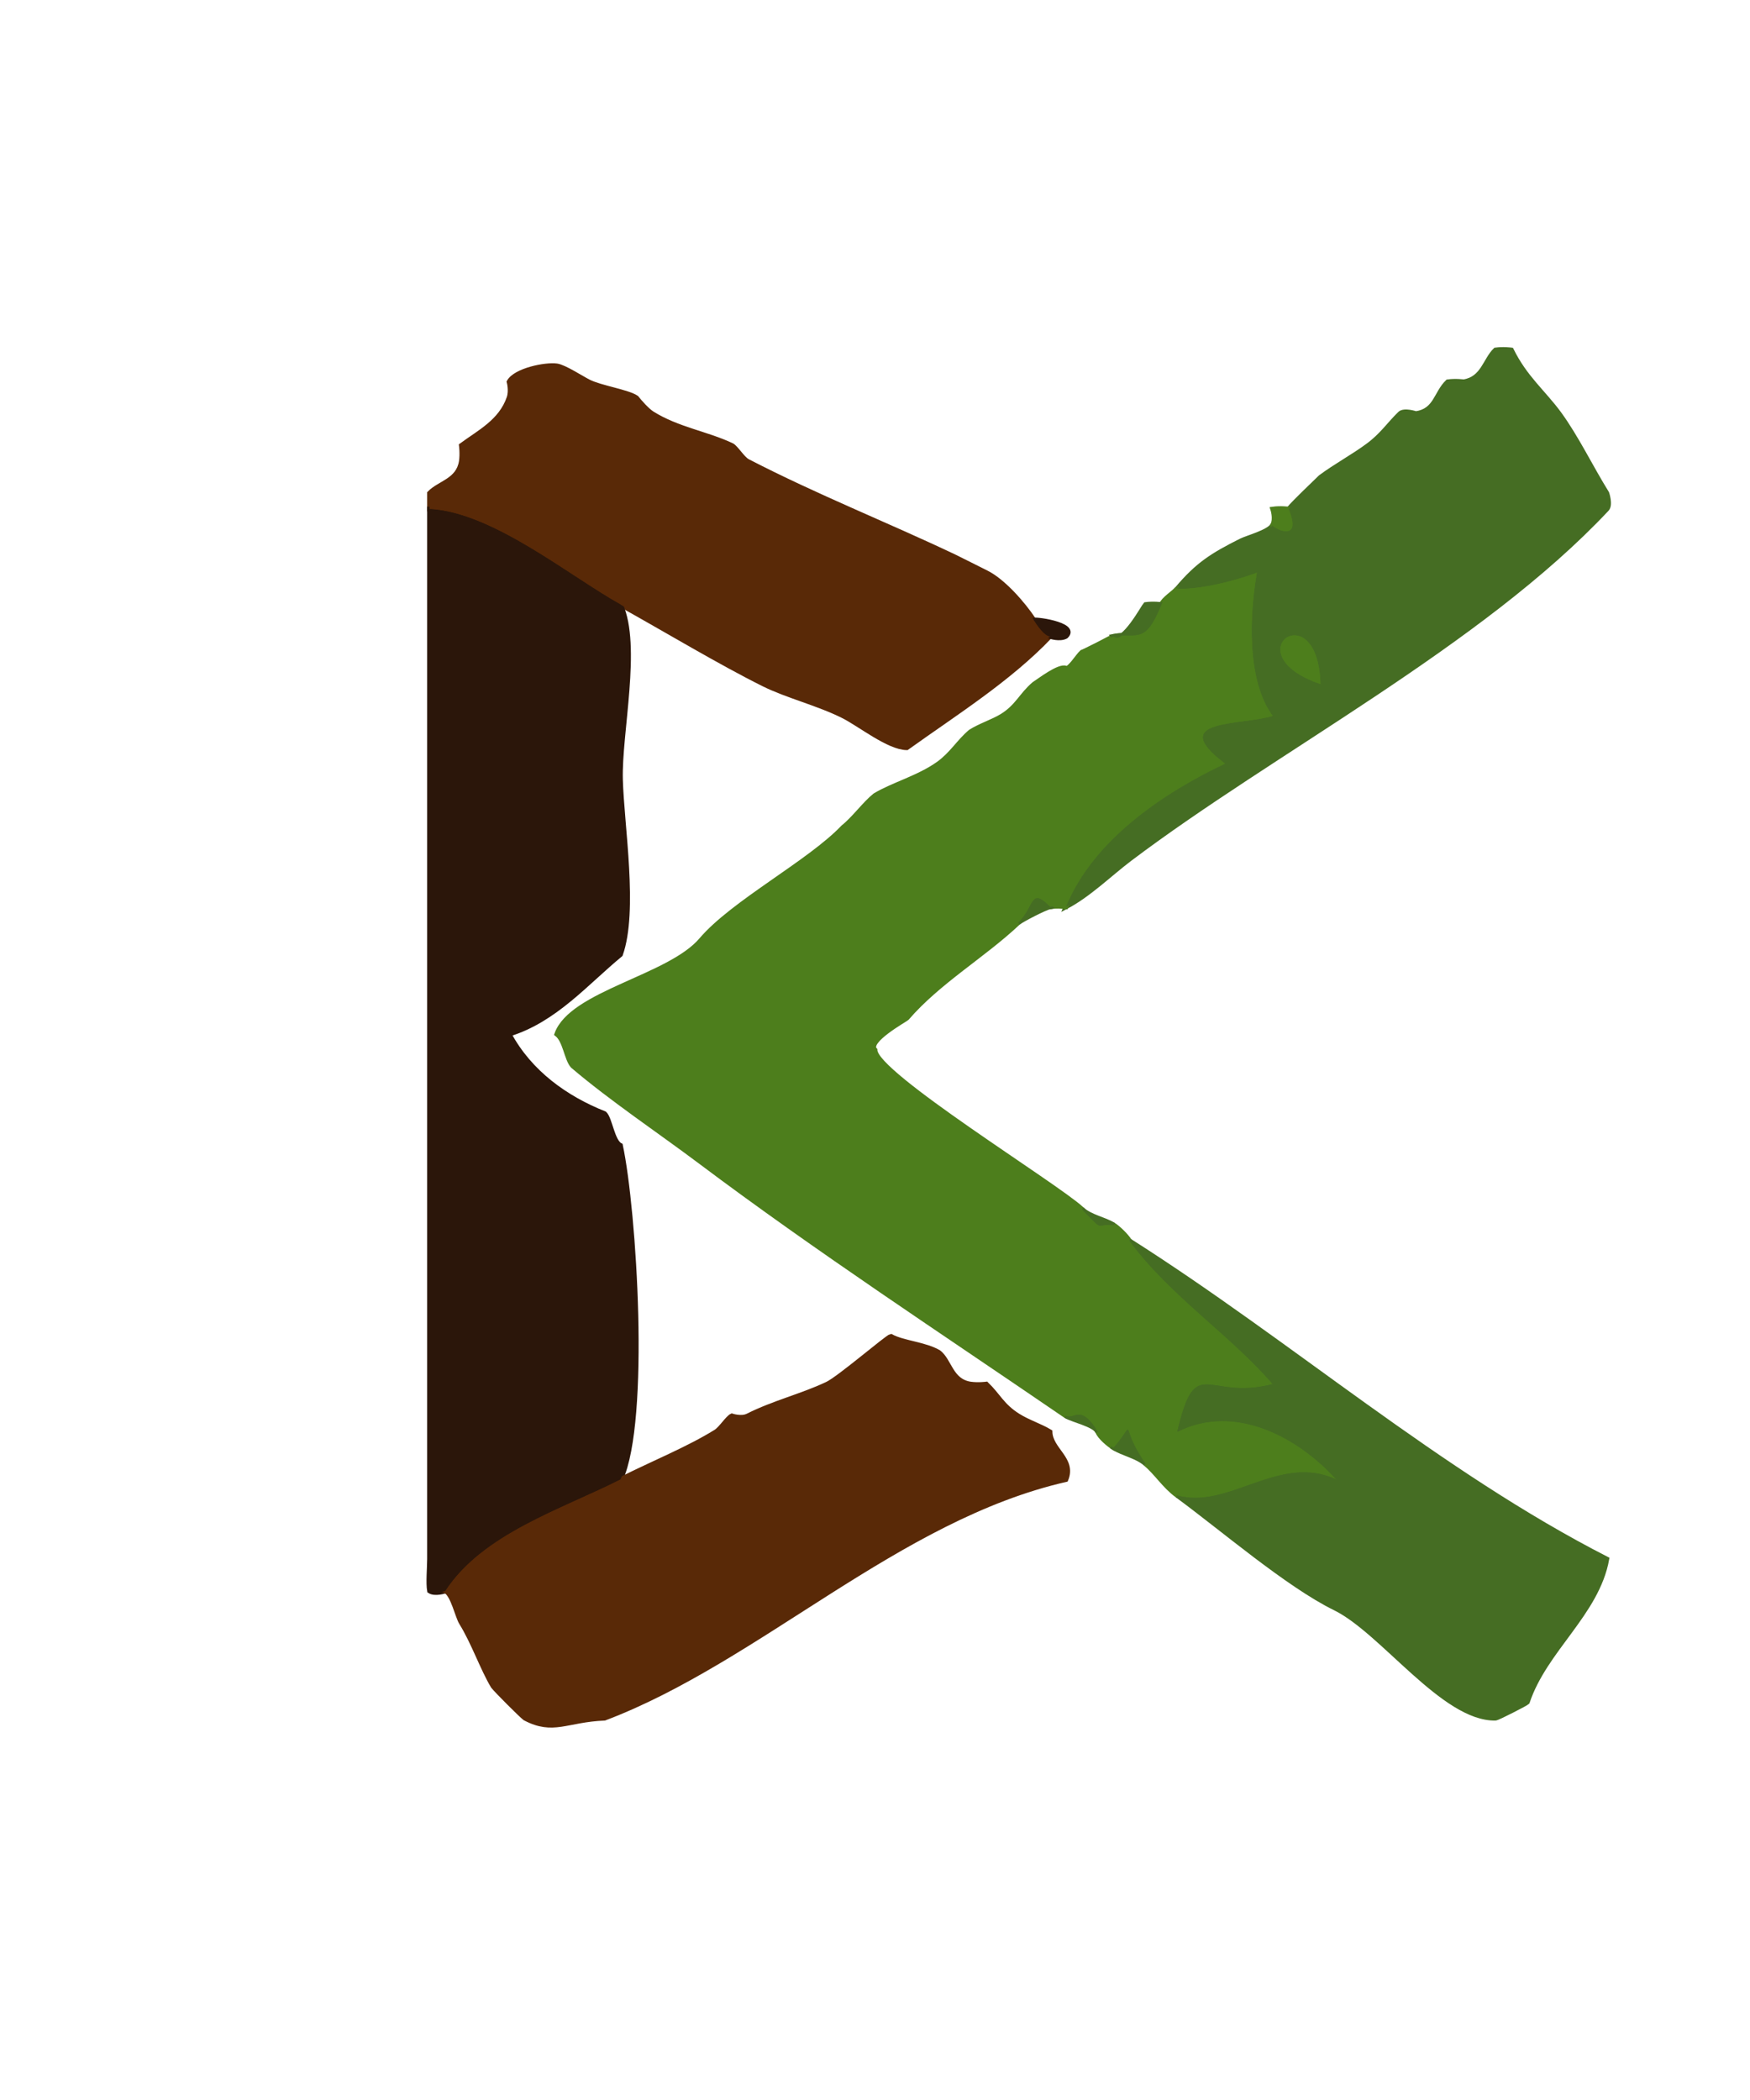 <svg xmlns="http://www.w3.org/2000/svg" xmlns:v="https://svgstorm.com"
viewBox = "0 0 110 132"
width="110"
height="132">
<g fill="None" fill-opacity="0.0" stroke="#456D23" stroke-opacity="1.00" stroke-width="0.3"><path d="
M 92.00 24.00
C 92.00 24.00 91.49 23.93 91.00 24.00
C 90.25 24.72 90.27 25.81 89.00 26.00
C 89.00 26.00 88.26 25.75 88.00 26.00
C 87.31 26.67 86.88 27.35 86.00 28.00
C 85.09 28.68 83.95 29.29 83.00 30.00
C 82.49 30.50 81.40 31.53 81.00 32.00
C 81.95 34.30 79.81 33.07 80.00 33.00
C 79.78 33.44 78.39 33.80 78.00 34.00
C 76.19 34.91 75.29 35.48 74.00 37.00
C 75.16 37.07 77.14 36.68 79.00 36.00
C 78.39 39.61 78.60 43.13 80.00 45.00
C 77.99 45.62 73.26 45.17 77.00 48.00
C 73.14 49.83 68.71 52.79 67.00 57.00
C 68.42 56.26 69.77 54.93 71.00 54.00
C 80.05 47.16 93.05 40.47 101.00 32.00
C 101.25 31.73 101.00 31.00 101.00 31.00
C 99.98 29.36 99.10 27.51 98.00 26.00
C 97.00 24.64 95.86 23.75 95.00 22.00
C 95.00 22.00 94.49 21.93 94.00 22.00
C 93.35 22.63 93.22 23.81 92.00 24.00
M 84.00 33.00
C 85.79 34.79 83.23 32.23 84.00 33.00
M 83.00 43.00
C 77.41 41.08 82.84 37.19 83.00 43.00 Z"/>
</g>
<g fill="None" fill-opacity="0.0" stroke="#592907" stroke-opacity="1.00" stroke-width="0.3"><path d="
M 32.00 24.00
C 32.00 24.00 32.15 24.55 32.00 25.00
C 31.49 26.50 30.11 27.18 29.00 28.00
C 29.00 28.00 29.07 28.51 29.00 29.00
C 28.81 30.22 27.63 30.35 27.00 31.00
C 27.00 31.00 27.00 31.50 27.00 32.00
C 30.95 32.20 35.77 36.20 39.00 38.00
C 41.93 39.63 45.23 41.62 48.00 43.00
C 49.49 43.74 51.40 44.20 53.00 45.00
C 54.04 45.52 55.86 46.99 57.00 47.00
C 60.13 44.76 63.38 42.73 66.00 40.00
C 65.65 39.97 65.20 39.31 65.00 39.00
C 64.29 37.92 63.02 36.50 62.00 36.00
C 61.41 35.71 60.44 35.21 60.00 35.00
C 55.77 32.99 51.27 31.21 47.00 29.00
C 46.67 28.83 46.26 28.13 46.00 28.00
C 44.44 27.26 42.58 26.99 41.00 26.00
C 40.68 25.80 40.23 25.29 40.00 25.00
C 39.45 24.63 37.75 24.38 37.00 24.00
C 36.56 23.78 35.48 23.07 35.00 23.00
C 34.28 22.90 32.40 23.28 32.00 24.00 Z"/>
</g>
<g fill="None" fill-opacity="0.0" stroke="#2B160A" stroke-opacity="1.00" stroke-width="0.3"><path d="
M 27.00 37.00
C 27.00 47.67 27.00 58.33 27.00 69.00
C 27.00 72.67 27.00 76.33 27.00 80.00
C 27.00 86.00 27.00 92.00 27.00 98.00
C 27.00 98.50 26.91 99.52 27.00 100.00
C 27.34 100.23 28.00 100.00 28.00 100.00
C 30.35 96.40 35.29 94.88 39.00 93.00
C 40.71 89.26 39.87 76.10 39.00 72.00
C 38.49 71.75 38.34 70.31 38.00 70.00
C 35.57 69.04 33.30 67.42 32.00 65.00
C 34.89 64.11 36.86 61.76 39.00 60.00
C 39.97 57.25 39.08 51.92 39.00 49.00 C 38.92 46.08 40.18 40.60 39.00 38.00
C 35.77 36.20 30.95 32.20 27.00 32.00
C 27.00 33.67 27.00 35.33 27.00 37.00 Z"/>
</g>
<g fill="None" fill-opacity="0.0" stroke="#4D7E1C" stroke-opacity="1.00" stroke-width="0.3"><path d="
M 80.00 33.00
C 79.81 33.07 81.95 34.30 81.00 32.00
C 81.00 32.00 80.49 31.93 80.00 32.00
C 80.00 32.00 80.20 32.60 80.00 33.00 Z"/>
</g>
<g fill="None" fill-opacity="0.0" stroke="#4D7E1C" stroke-opacity="1.00" stroke-width="0.3"><path d="
M 84.00 33.00
C 83.23 32.23 85.79 34.79 84.00 33.00 Z"/>
</g>
<g fill="None" fill-opacity="0.0" stroke="#4D7E1C" stroke-opacity="1.00" stroke-width="0.3"><path d="
M 74.00 37.00
C 73.78 37.26 73.14 37.65 73.00 38.00
C 71.96 40.57 71.49 39.73 70.00 40.00
C 69.96 40.03 68.04 41.01 68.00 41.00
C 67.74 41.24 67.22 42.10 67.00 42.00
C 66.58 41.82 65.33 42.79 65.00 43.00
C 64.20 43.68 63.96 44.40 63.00 45.00
C 62.40 45.37 61.63 45.60 61.00 46.00
C 60.26 46.63 59.83 47.40 59.00 48.00
C 57.76 48.89 56.15 49.31 55.00 50.00
C 54.35 50.52 53.69 51.45 53.00 52.00
C 50.89 54.22 46.08 56.73 44.08 59.08 C 42.08 61.44 35.92 62.42 35.00 65.00
C 35.53 65.41 35.61 66.57 36.00 67.00
C 38.43 69.07 41.51 71.13 44.00 73.00
C 51.43 78.58 59.32 83.74 67.00 89.00
C 67.56 89.25 67.92 88.21 69.00 90.00
C 69.14 90.35 69.69 90.80 70.00 91.00
C 71.54 89.23 70.25 89.51 72.00 92.00
C 72.73 92.62 73.18 93.40 74.00 94.00
C 77.25 94.91 80.43 91.32 84.00 93.00
C 81.59 90.33 77.62 88.18 74.00 90.00
C 75.17 84.98 75.83 88.08 80.00 87.00
C 77.30 83.87 73.61 81.52 71.00 78.00
C 70.80 77.68 70.31 77.20 70.00 77.00
C 68.75 76.90 69.48 77.51 68.00 76.00
C 66.36 74.48 54.98 67.50 55.00 66.00
C 54.45 65.45 56.89 64.10 57.00 64.00
C 58.99 61.69 61.82 60.06 64.00 58.00
C 65.04 57.02 64.74 55.71 66.00 57.00
C 66.48 56.91 67.00 57.00 67.00 57.00
C 68.71 52.79 73.14 49.83 77.00 48.00
C 73.26 45.17 77.99 45.62 80.00 45.00
C 78.60 43.13 78.39 39.61 79.00 36.00
C 77.14 36.68 75.16 37.07 74.00 37.00
M 76.00 43.00
C 76.61 43.61 74.34 41.34 76.00 43.00 Z"/>
</g>
<g fill="None" fill-opacity="0.0" stroke="#456D23" stroke-opacity="1.00" stroke-width="0.3"><path d="
M 70.00 40.00
C 71.49 39.73 71.96 40.57 73.00 38.00
C 73.00 38.00 72.49 37.93 72.00 38.00
C 71.91 38.09 70.56 40.56 70.00 40.00 Z"/>
</g>
<g fill="None" fill-opacity="0.0" stroke="#2B160A" stroke-opacity="1.00" stroke-width="0.3"><path d="
M 66.00 40.00
C 66.00 40.00 66.61 40.21 67.00 40.00
C 67.84 39.22 64.75 38.86 65.00 39.00
C 65.20 39.31 65.65 39.97 66.00 40.00 Z"/>
</g>
<g fill="None" fill-opacity="0.0" stroke="#4D7E1C" stroke-opacity="1.00" stroke-width="0.3"><path d="
M 83.00 43.00
C 82.84 37.19 77.41 41.08 83.00 43.00 Z"/>
</g>
<g fill="None" fill-opacity="0.0" stroke="#456D23" stroke-opacity="1.00" stroke-width="0.3"><path d="
M 76.00 43.00
C 74.34 41.34 76.61 43.61 76.00 43.00 Z"/>
</g>
<g fill="None" fill-opacity="0.0" stroke="#456D23" stroke-opacity="1.00" stroke-width="0.3"><path d="
M 64.00 58.00
C 64.22 57.82 65.68 57.06 66.00 57.00
C 64.74 55.71 65.04 57.02 64.00 58.00 Z"/>
</g>
<g fill="None" fill-opacity="0.0" stroke="#456D23" stroke-opacity="1.00" stroke-width="0.3"><path d="
M 70.00 77.00
C 69.41 76.63 68.55 76.51 68.00 76.00
C 69.48 77.51 68.75 76.90 70.00 77.00 Z"/>
</g>
<g fill="None" fill-opacity="0.0" stroke="#456D23" stroke-opacity="1.00" stroke-width="0.3"><path d="
M 74.00 94.00
C 76.76 96.02 80.94 99.62 83.92 101.08 C 86.90 102.54 90.74 108.06 94.00 108.00
C 94.14 108.00 95.95 107.06 96.00 107.00
C 97.10 103.69 100.38 101.42 101.00 98.00
C 90.44 92.60 81.14 84.44 71.00 78.00
C 73.61 81.52 77.30 83.87 80.00 87.00
C 75.83 88.08 75.17 84.98 74.00 90.00
C 77.62 88.18 81.59 90.33 84.00 93.00
C 80.43 91.32 77.25 94.91 74.00 94.00 Z"/>
</g>
<g fill="None" fill-opacity="0.0" stroke="#592907" stroke-opacity="1.00" stroke-width="0.3"><path d="
M 52.00 87.00
C 50.42 87.75 48.65 88.17 47.00 89.00
C 46.60 89.20 46.00 89.00 46.00 89.00
C 45.74 89.12 45.32 89.80 45.00 90.00
C 43.26 91.08 41.07 91.96 39.00 93.00
C 35.29 94.88 30.35 96.40 28.00 100.00
C 28.47 100.23 28.76 101.62 29.00 102.00
C 29.77 103.24 30.33 104.89 31.00 106.00
C 31.22 106.28 32.78 107.84 33.00 108.00
C 34.79 108.94 35.59 108.10 38.00 108.00
C 47.69 104.33 56.43 95.41 67.00 93.00
C 67.53 91.72 66.03 91.14 66.00 90.00
C 65.39 89.63 64.64 89.40 64.00 89.00
C 62.99 88.37 62.74 87.71 62.00 87.00
C 62.00 87.00 61.49 87.07 61.00 87.00
C 59.75 86.81 59.70 85.53 59.00 85.00
C 58.12 84.49 56.76 84.42 56.00 84.00
C 55.79 84.03 52.76 86.64 52.00 87.00 Z"/>
</g>
<g fill="None" fill-opacity="0.0" stroke="#456D23" stroke-opacity="1.00" stroke-width="0.3"><path d="
M 67.00 89.00
C 67.34 89.23 68.82 89.55 69.00 90.00
C 67.92 88.21 67.56 89.25 67.00 89.00 Z"/>
</g>
<g fill="None" fill-opacity="0.0" stroke="#456D23" stroke-opacity="1.00" stroke-width="0.3"><path d="
M 70.00 91.00
C 70.60 91.38 71.42 91.51 72.00 92.00
C 70.25 89.51 71.54 89.23 70.00 91.00 Z"/>
</g>
<g fill="#456D23" fill-opacity="1.00" stroke="None">
<path d="
M 92.00 24.00
C 92.00 24.00 91.49 23.93 91.00 24.00
C 90.25 24.72 90.27 25.81 89.00 26.00
C 89.00 26.00 88.26 25.75 88.00 26.00
C 87.31 26.67 86.88 27.35 86.00 28.00
C 85.09 28.68 83.95 29.29 83.00 30.00
C 82.49 30.50 81.40 31.53 81.00 32.00
C 81.95 34.30 79.81 33.07 80.00 33.00
C 79.78 33.44 78.39 33.80 78.00 34.00
C 76.19 34.91 75.29 35.48 74.00 37.00
C 75.16 37.07 77.14 36.68 79.00 36.00
C 78.39 39.61 78.60 43.13 80.00 45.00
C 77.99 45.62 73.26 45.17 77.00 48.00
C 73.14 49.83 68.71 52.79 67.00 57.00
C 68.42 56.26 69.77 54.93 71.00 54.00
C 80.05 47.16 93.05 40.47 101.00 32.00
C 101.25 31.73 101.00 31.00 101.00 31.00
C 99.98 29.36 99.10 27.51 98.00 26.00
C 97.00 24.64 95.86 23.75 95.00 22.00
C 95.00 22.00 94.49 21.93 94.00 22.00
C 93.35 22.63 93.22 23.81 92.00 24.00
M 84.00 33.00
C 85.79 34.79 83.23 32.23 84.00 33.00
M 83.00 43.00
C 77.41 41.08 82.84 37.19 83.00 43.00 Z"/>
</g>
<g fill="#592907" fill-opacity="1.00" stroke="None">
<path d="
M 32.00 24.00
C 32.00 24.00 32.15 24.55 32.00 25.00
C 31.49 26.50 30.11 27.18 29.00 28.00
C 29.00 28.00 29.07 28.51 29.00 29.00
C 28.81 30.22 27.63 30.35 27.00 31.00
C 27.00 31.00 27.00 31.50 27.00 32.00
C 30.95 32.20 35.77 36.20 39.00 38.00
C 41.93 39.63 45.23 41.62 48.00 43.00
C 49.49 43.74 51.40 44.20 53.00 45.00
C 54.04 45.52 55.86 46.99 57.00 47.00
C 60.13 44.76 63.38 42.73 66.00 40.00
C 65.65 39.97 65.20 39.31 65.00 39.00
C 64.29 37.92 63.02 36.50 62.00 36.00
C 61.41 35.71 60.44 35.21 60.00 35.00
C 55.77 32.99 51.27 31.21 47.00 29.00
C 46.67 28.83 46.26 28.13 46.00 28.00
C 44.44 27.26 42.58 26.99 41.00 26.00
C 40.68 25.80 40.23 25.29 40.00 25.00
C 39.45 24.63 37.75 24.38 37.00 24.00
C 36.56 23.78 35.48 23.07 35.00 23.00
C 34.28 22.90 32.40 23.28 32.00 24.00 Z"/>
</g>
<g fill="#2B160A" fill-opacity="1.00" stroke="None">
<path d="
M 27.00 37.00
C 27.00 47.67 27.00 58.33 27.00 69.00
C 27.00 72.67 27.00 76.33 27.00 80.00
C 27.00 86.00 27.00 92.00 27.00 98.00
C 27.00 98.50 26.91 99.52 27.00 100.00
C 27.34 100.23 28.00 100.00 28.00 100.00
C 30.35 96.40 35.29 94.88 39.00 93.00
C 40.71 89.26 39.87 76.10 39.00 72.00
C 38.49 71.75 38.34 70.31 38.00 70.00
C 35.57 69.04 33.30 67.42 32.00 65.00
C 34.89 64.11 36.86 61.76 39.00 60.00
C 39.97 57.25 39.08 51.92 39.00 49.00 C 38.92 46.08 40.18 40.60 39.00 38.00
C 35.77 36.20 30.95 32.20 27.00 32.00
C 27.00 33.67 27.00 35.33 27.00 37.00 Z"/>
</g>
<g fill="#4D7E1C" fill-opacity="1.00" stroke="None">
<path d="
M 80.00 33.00
C 79.81 33.07 81.95 34.30 81.00 32.00
C 81.00 32.00 80.49 31.93 80.00 32.00
C 80.00 32.00 80.20 32.60 80.00 33.00 Z"/>
</g>
<g fill="#4D7E1C" fill-opacity="1.00" stroke="None">
<path d="
M 84.00 33.00
C 83.23 32.23 85.79 34.79 84.00 33.00 Z"/>
</g>
<g fill="#4D7E1C" fill-opacity="1.00" stroke="None">
<path d="
M 74.00 37.00
C 73.78 37.26 73.14 37.65 73.00 38.00
C 71.96 40.57 71.49 39.73 70.00 40.00
C 69.96 40.03 68.04 41.01 68.00 41.00
C 67.74 41.24 67.22 42.10 67.00 42.00
C 66.58 41.82 65.33 42.79 65.00 43.00
C 64.20 43.68 63.96 44.40 63.00 45.00
C 62.40 45.37 61.63 45.60 61.00 46.00
C 60.26 46.63 59.83 47.40 59.00 48.00
C 57.76 48.89 56.15 49.31 55.00 50.00
C 54.35 50.52 53.69 51.45 53.00 52.00
C 50.89 54.22 46.08 56.73 44.08 59.08 C 42.08 61.44 35.92 62.42 35.00 65.00
C 35.53 65.41 35.61 66.57 36.00 67.00
C 38.43 69.07 41.51 71.13 44.00 73.00
C 51.43 78.58 59.32 83.74 67.00 89.00
C 67.56 89.25 67.92 88.21 69.00 90.00
C 69.14 90.35 69.69 90.80 70.00 91.00
C 71.54 89.23 70.25 89.51 72.00 92.00
C 72.73 92.62 73.18 93.40 74.00 94.00
C 77.25 94.91 80.43 91.32 84.00 93.00
C 81.59 90.33 77.62 88.18 74.00 90.00
C 75.17 84.98 75.83 88.08 80.00 87.00
C 77.30 83.87 73.61 81.52 71.00 78.00
C 70.80 77.68 70.31 77.20 70.00 77.00
C 68.75 76.90 69.48 77.51 68.00 76.00
C 66.36 74.48 54.98 67.50 55.00 66.00
C 54.45 65.45 56.89 64.10 57.00 64.00
C 58.99 61.69 61.82 60.06 64.00 58.00
C 65.04 57.02 64.74 55.71 66.00 57.00
C 66.48 56.91 67.00 57.00 67.00 57.00
C 68.71 52.79 73.14 49.83 77.00 48.00
C 73.26 45.17 77.99 45.62 80.00 45.00
C 78.60 43.13 78.39 39.61 79.00 36.00
C 77.14 36.68 75.16 37.07 74.00 37.00
M 76.00 43.00
C 76.61 43.61 74.34 41.34 76.00 43.00 Z"/>
</g>
<g fill="#456D23" fill-opacity="1.00" stroke="None">
<path d="
M 70.00 40.00
C 71.49 39.73 71.96 40.57 73.00 38.00
C 73.00 38.00 72.49 37.93 72.00 38.00
C 71.91 38.09 70.56 40.56 70.00 40.00 Z"/>
</g>
<g fill="#2B160A" fill-opacity="1.00" stroke="None">
<path d="
M 66.00 40.00
C 66.00 40.00 66.61 40.21 67.00 40.00
C 67.84 39.22 64.75 38.86 65.00 39.00
C 65.20 39.31 65.65 39.97 66.00 40.00 Z"/>
</g>
<g fill="#4D7E1C" fill-opacity="1.00" stroke="None">
<path d="
M 83.00 43.00
C 82.84 37.19 77.41 41.08 83.00 43.00 Z"/>
</g>
<g fill="#456D23" fill-opacity="1.00" stroke="None">
<path d="
M 76.00 43.00
C 74.34 41.34 76.61 43.61 76.00 43.00 Z"/>
</g>
<g fill="#456D23" fill-opacity="1.00" stroke="None">
<path d="
M 64.00 58.00
C 64.22 57.82 65.68 57.06 66.00 57.00
C 64.74 55.71 65.04 57.02 64.00 58.00 Z"/>
</g>
<g fill="#456D23" fill-opacity="1.00" stroke="None">
<path d="
M 70.00 77.00
C 69.41 76.63 68.55 76.51 68.00 76.00
C 69.48 77.51 68.75 76.90 70.00 77.00 Z"/>
</g>
<g fill="#456D23" fill-opacity="1.00" stroke="None">
<path d="
M 74.00 94.00
C 76.76 96.02 80.94 99.62 83.92 101.08 C 86.90 102.54 90.74 108.06 94.00 108.00
C 94.14 108.00 95.95 107.06 96.00 107.00
C 97.10 103.69 100.38 101.42 101.00 98.00
C 90.44 92.60 81.14 84.44 71.00 78.00
C 73.61 81.52 77.30 83.87 80.00 87.00
C 75.83 88.08 75.17 84.98 74.00 90.00
C 77.62 88.18 81.59 90.33 84.00 93.00
C 80.43 91.32 77.25 94.91 74.00 94.00 Z"/>
</g>
<g fill="#592907" fill-opacity="1.00" stroke="None">
<path d="
M 52.00 87.00
C 50.42 87.75 48.65 88.17 47.00 89.00
C 46.60 89.20 46.00 89.00 46.00 89.00
C 45.74 89.12 45.32 89.80 45.00 90.00
C 43.26 91.08 41.07 91.96 39.00 93.00
C 35.29 94.88 30.35 96.40 28.00 100.00
C 28.47 100.23 28.76 101.62 29.00 102.00
C 29.77 103.24 30.33 104.89 31.00 106.00
C 31.22 106.28 32.78 107.84 33.00 108.00
C 34.79 108.94 35.59 108.10 38.00 108.00
C 47.69 104.33 56.43 95.41 67.00 93.00
C 67.53 91.72 66.03 91.14 66.00 90.00
C 65.39 89.63 64.64 89.40 64.00 89.00
C 62.99 88.37 62.74 87.71 62.00 87.00
C 62.00 87.00 61.49 87.07 61.00 87.00
C 59.75 86.81 59.70 85.53 59.00 85.00
C 58.12 84.49 56.76 84.42 56.00 84.00
C 55.79 84.03 52.76 86.64 52.00 87.00 Z"/>
</g>
<g fill="#456D23" fill-opacity="1.00" stroke="None">
<path d="
M 67.00 89.00
C 67.34 89.23 68.82 89.55 69.00 90.00
C 67.92 88.21 67.56 89.25 67.00 89.00 Z"/>
</g>
<g fill="#456D23" fill-opacity="1.00" stroke="None">
<path d="
M 70.00 91.00
C 70.60 91.38 71.42 91.51 72.00 92.00
C 70.25 89.51 71.54 89.23 70.00 91.00 Z"/>
</g>
</svg>
